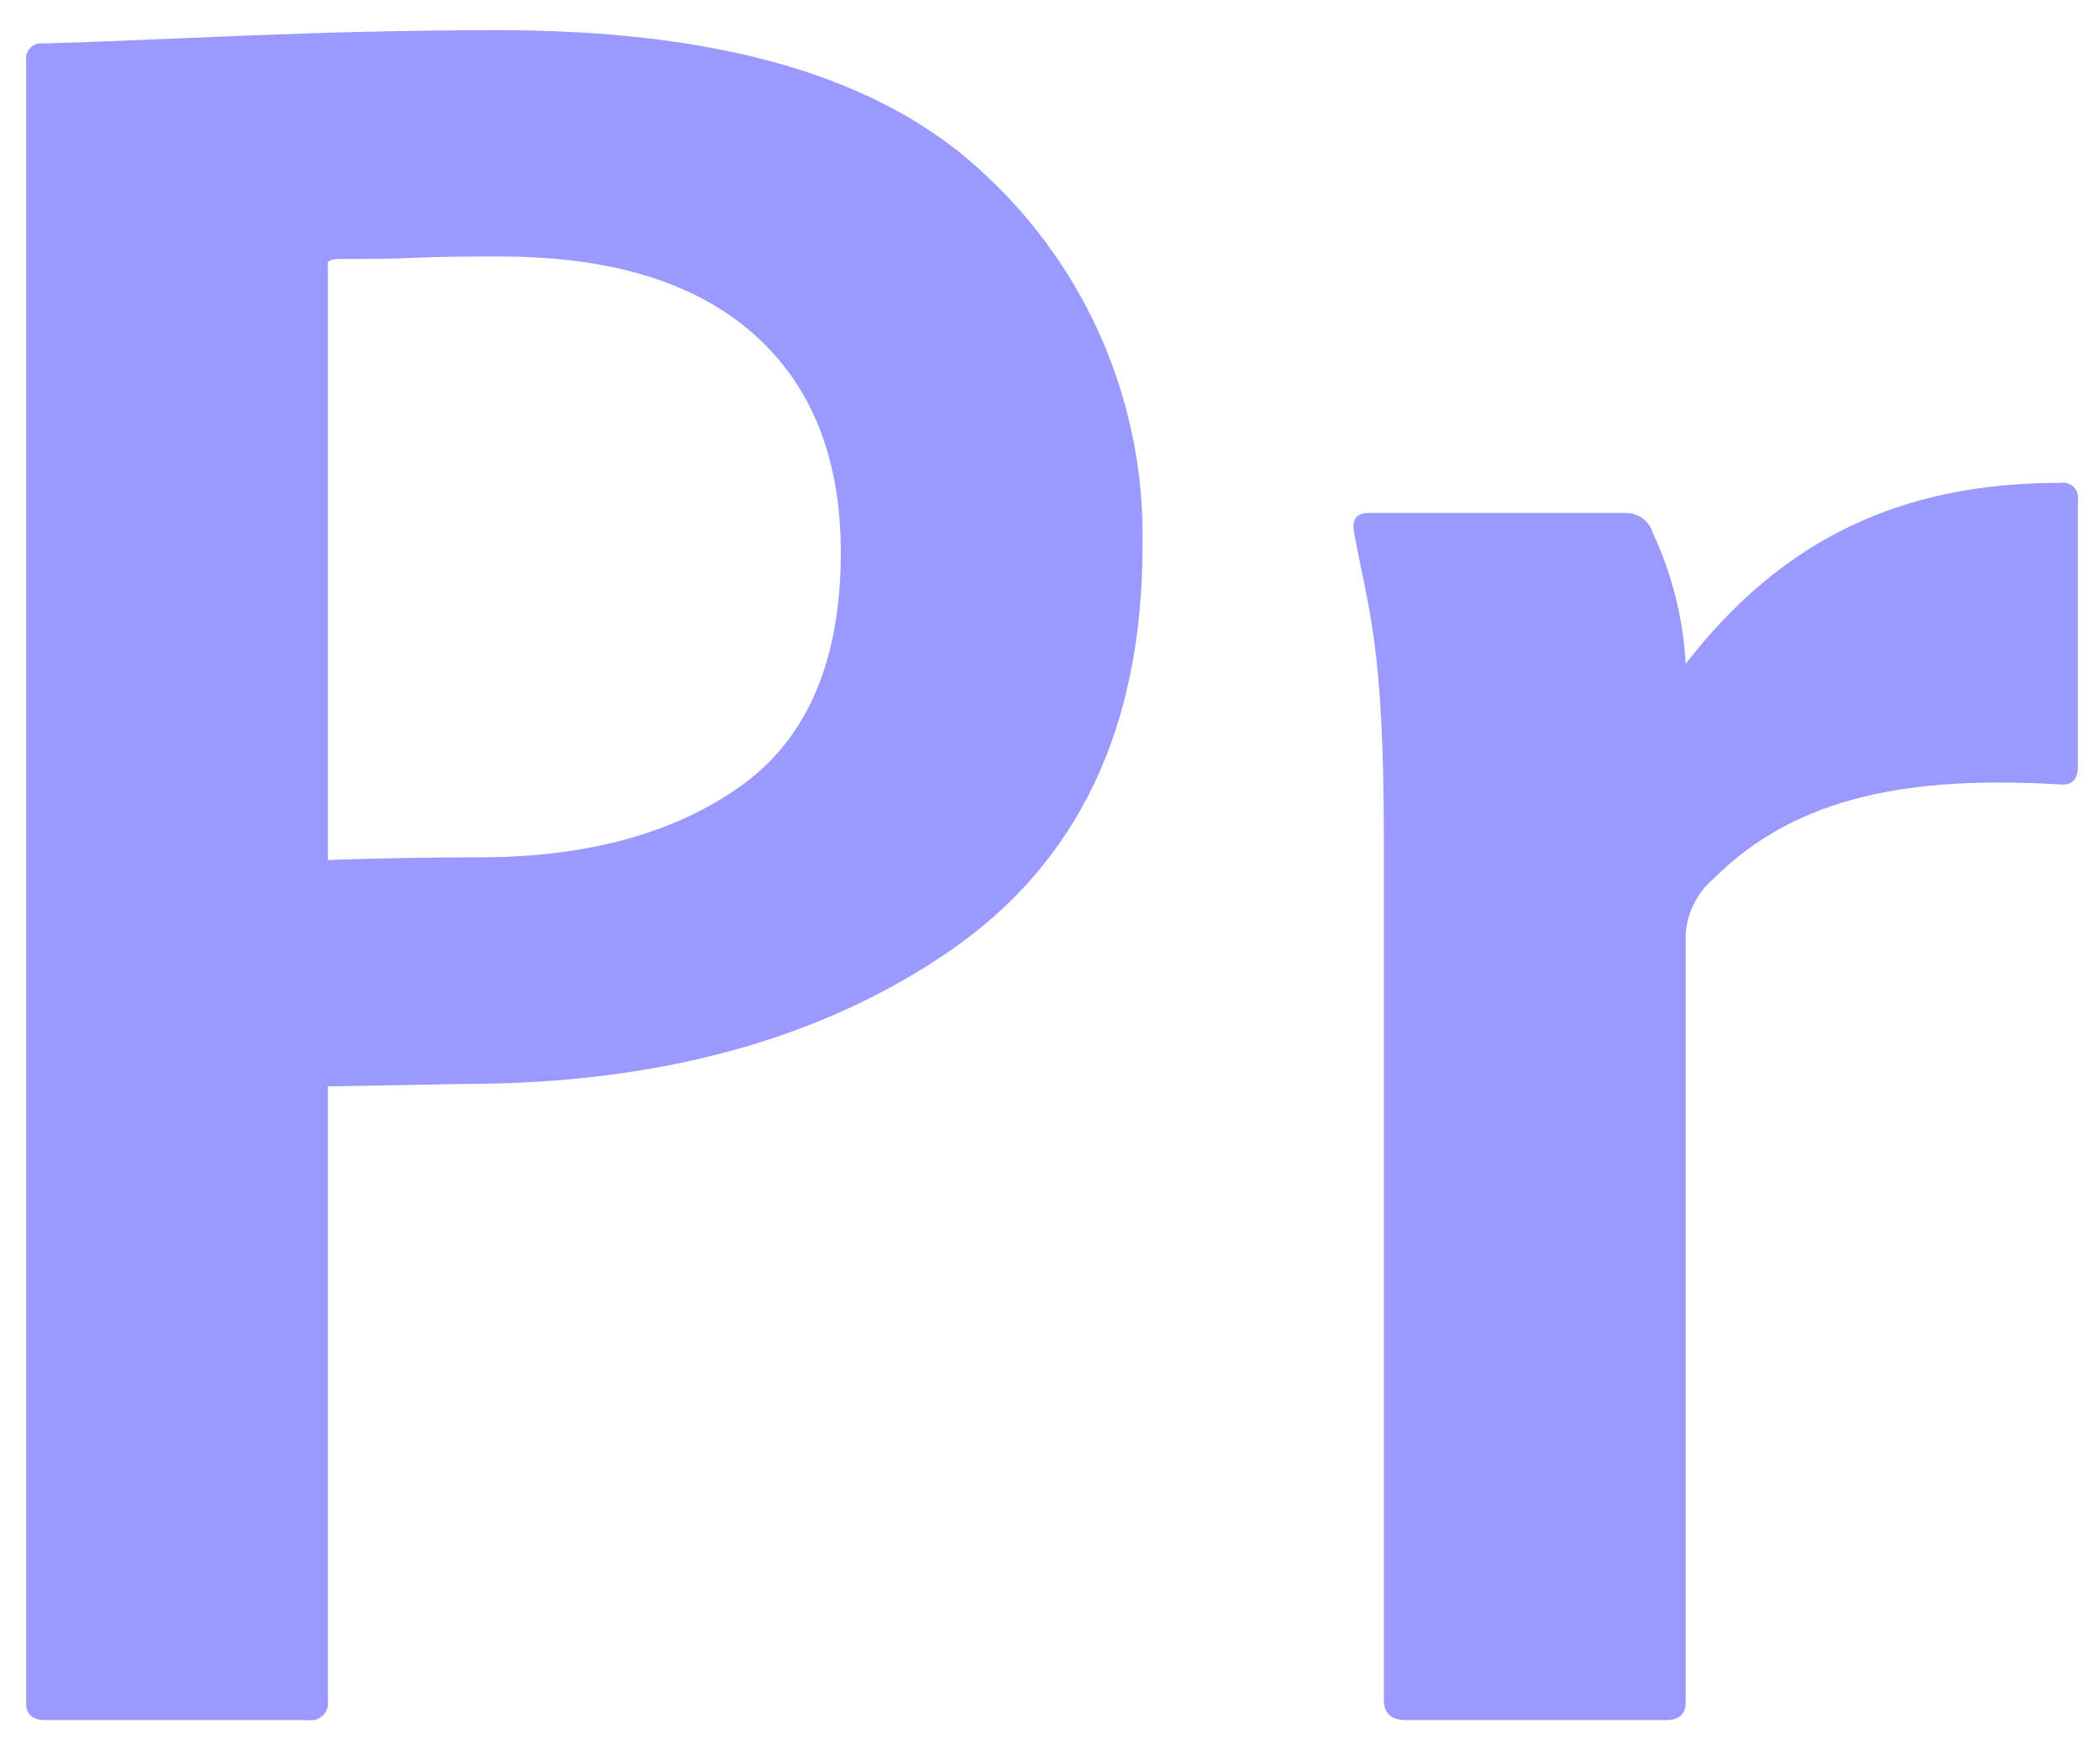 <svg width="36" height="30" viewBox="0 0 36 30" fill="none" xmlns="http://www.w3.org/2000/svg">
<path d="M0.448 29.193V1.034C0.443 0.995 0.447 0.955 0.46 0.918C0.473 0.88 0.494 0.846 0.522 0.818C0.55 0.79 0.584 0.769 0.621 0.756C0.659 0.744 0.699 0.74 0.738 0.745C2.835 0.69 5.31 0.517 8.538 0.517C12.345 0.517 15.138 1.311 16.917 3.021C17.782 3.829 18.466 4.811 18.926 5.902C19.386 6.993 19.611 8.168 19.586 9.352C19.586 12.471 18.483 14.788 16.276 16.303C14.069 17.819 11.293 18.578 7.948 18.579L5.621 18.621V29.152C5.627 29.197 5.623 29.243 5.609 29.286C5.594 29.329 5.57 29.368 5.538 29.4C5.506 29.432 5.467 29.456 5.424 29.471C5.381 29.485 5.335 29.489 5.29 29.483H0.779C0.56 29.483 0.448 29.387 0.448 29.193ZM5.621 4.557V14.741C5.621 14.741 6.8 14.695 8.207 14.695C10.057 14.695 11.553 14.288 12.697 13.474C13.84 12.66 14.412 11.328 14.414 9.476C14.414 7.848 13.91 6.593 12.903 5.71C11.897 4.828 10.441 4.39 8.538 4.397C8.07 4.397 7.607 4.397 7.152 4.417C6.697 4.438 6.324 4.438 6.035 4.438C5.745 4.438 5.59 4.428 5.621 4.557ZM23.465 8.793H27.862C27.968 8.79 28.072 8.821 28.158 8.884C28.244 8.946 28.306 9.035 28.335 9.137C28.665 9.841 28.855 10.603 28.897 11.379C30.557 9.233 32.6 8.276 35.321 8.276C35.362 8.269 35.404 8.271 35.444 8.284C35.483 8.296 35.52 8.318 35.549 8.348C35.578 8.377 35.6 8.413 35.613 8.453C35.625 8.493 35.628 8.535 35.621 8.576V13.143C35.621 13.373 35.507 13.472 35.277 13.443C32.786 13.301 30.81 13.627 29.38 15.057C29.236 15.177 29.119 15.327 29.036 15.495C28.952 15.663 28.905 15.847 28.897 16.035V29.183C28.897 29.382 28.783 29.483 28.553 29.483H24.11C23.851 29.483 23.724 29.369 23.724 29.139V14.483C23.724 11.012 23.465 10.518 23.207 9.093C23.178 8.894 23.264 8.793 23.465 8.793Z" fill="#9999FF"/>
</svg>
